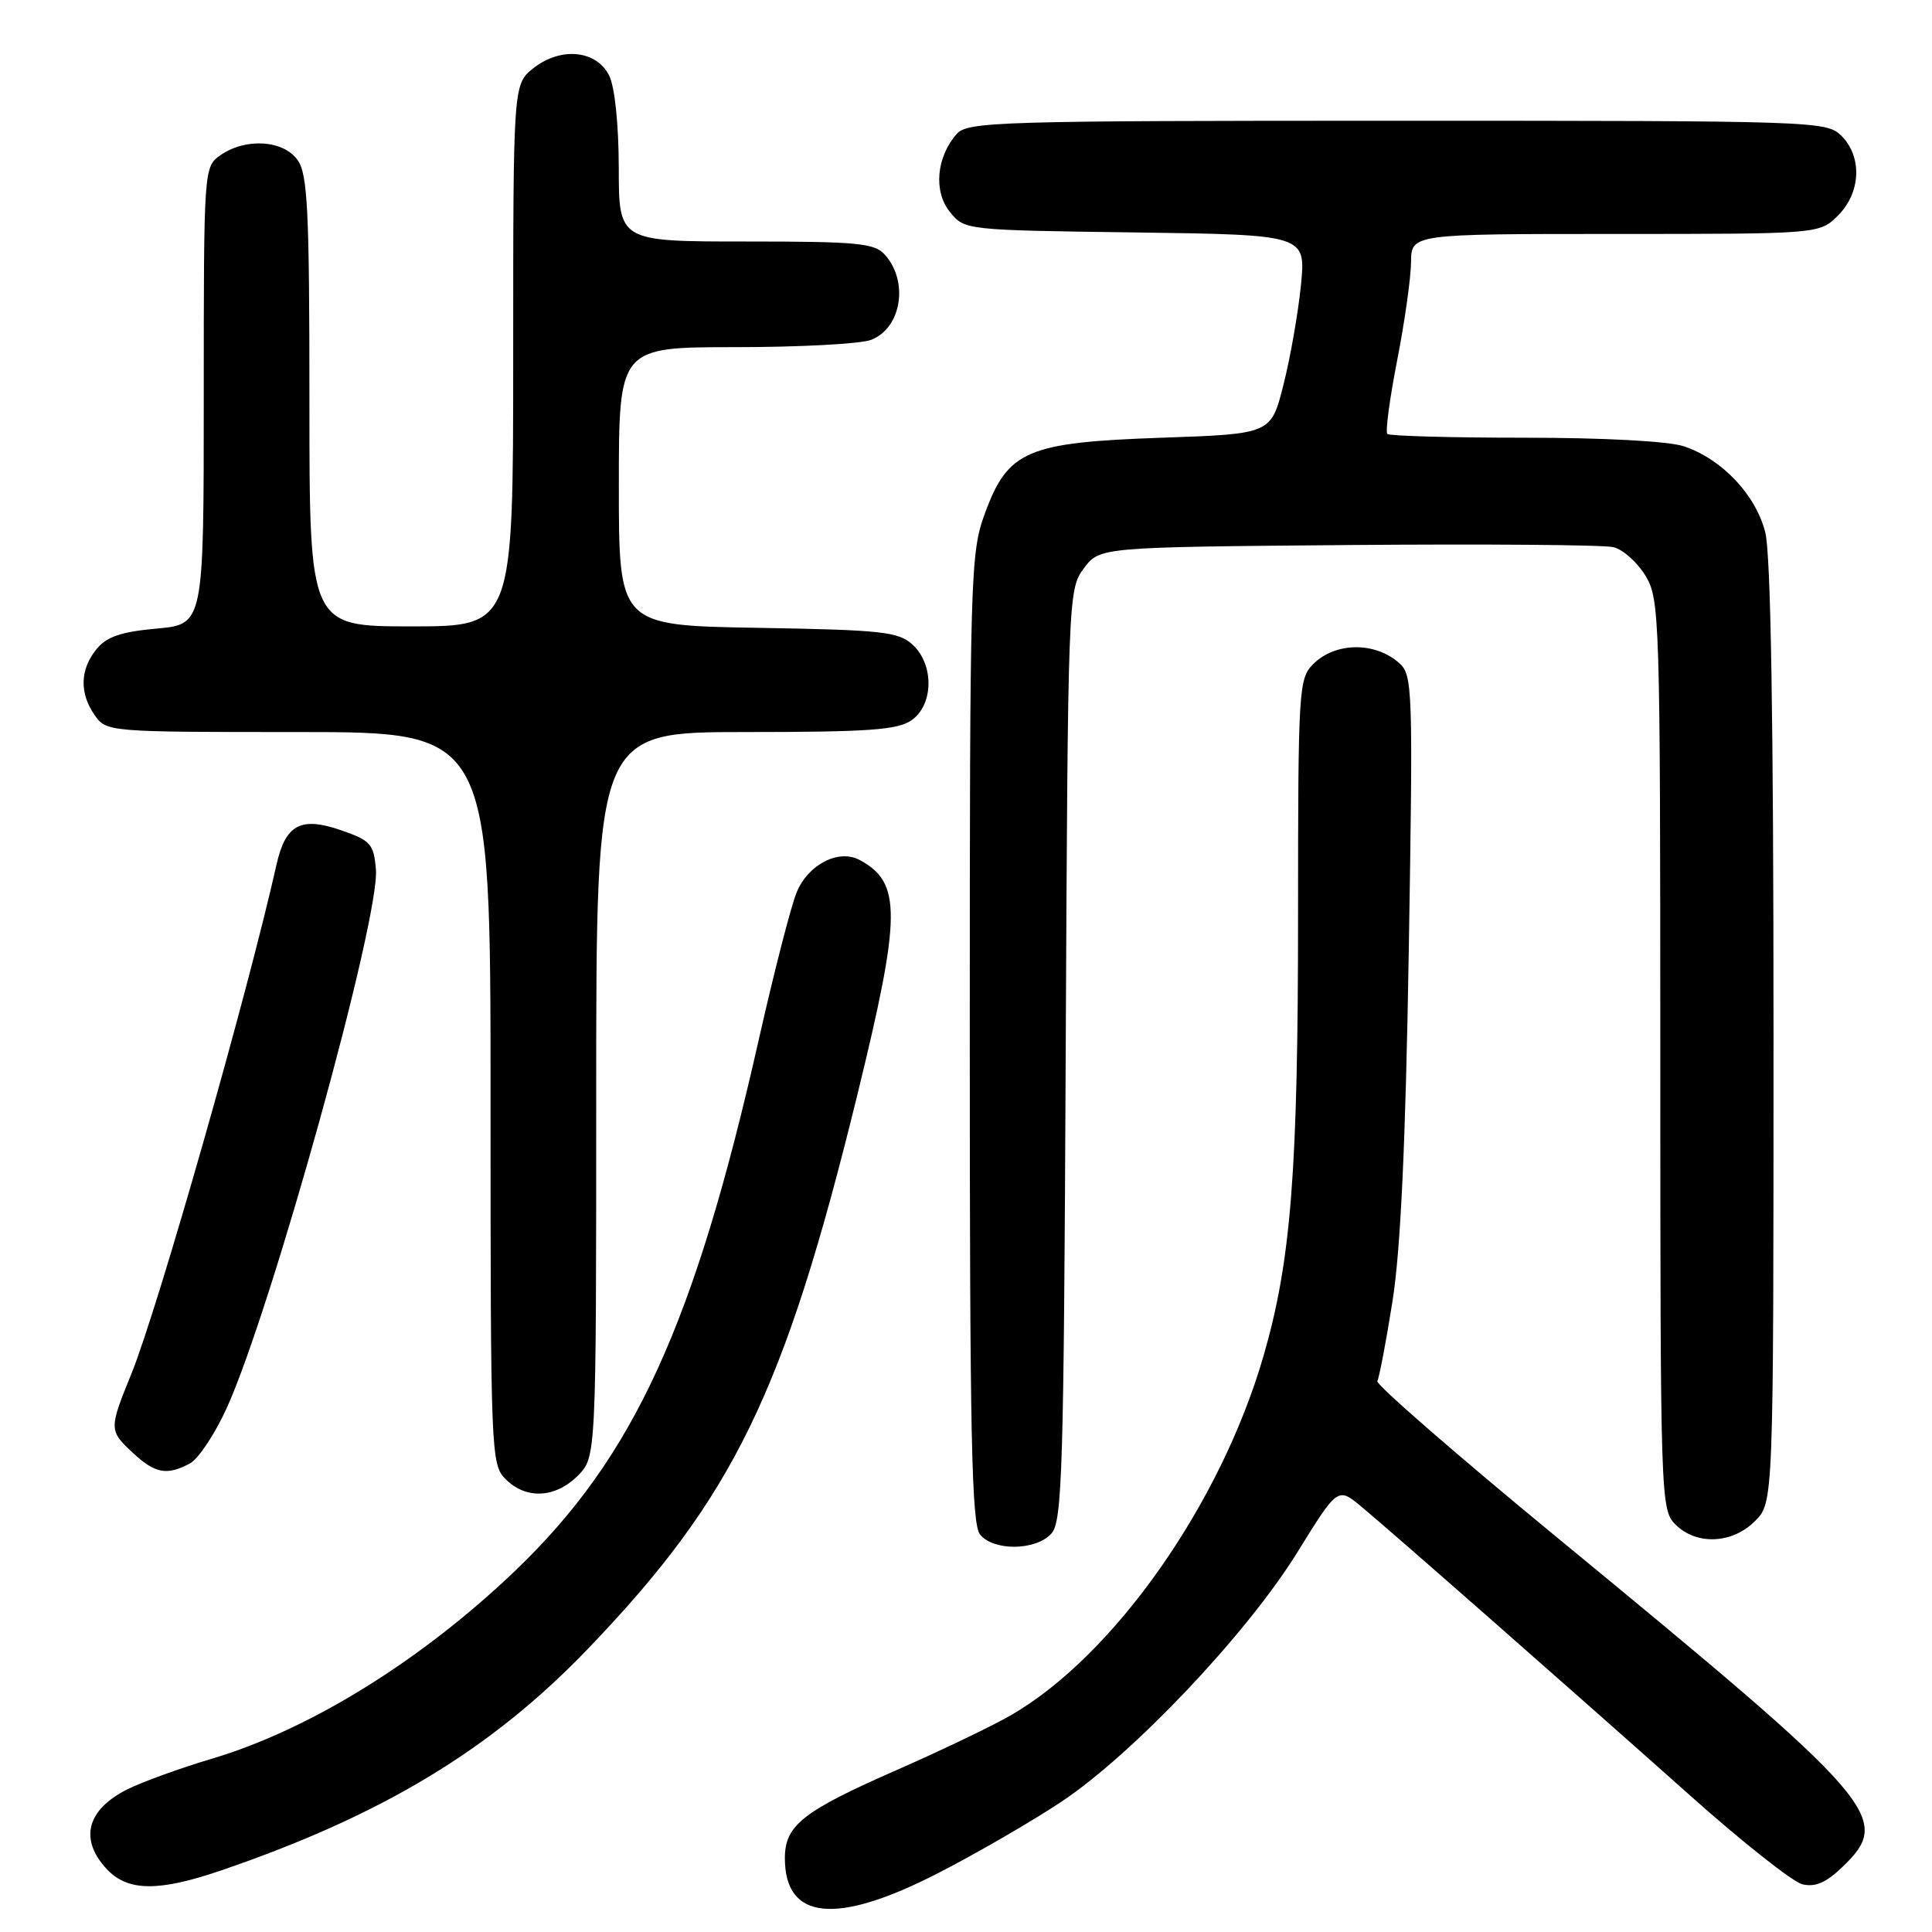 <?xml version="1.0" encoding="UTF-8" standalone="no"?>
<!DOCTYPE svg PUBLIC "-//W3C//DTD SVG 1.1//EN" "http://www.w3.org/Graphics/SVG/1.1/DTD/svg11.dtd" >
<svg xmlns="http://www.w3.org/2000/svg" xmlns:xlink="http://www.w3.org/1999/xlink" version="1.1" viewBox="0 0 256 256">
 <g >
 <path fill="currentColor"
d=" M 124.22 248.24 C 129.32 245.63 136.70 241.36 140.61 238.76 C 150.13 232.43 165.21 216.50 171.88 205.73 C 177.26 197.04 177.26 197.04 180.38 199.63 C 184.47 203.03 208.24 223.92 223.99 237.95 C 230.85 244.07 237.52 249.34 238.80 249.67 C 240.50 250.09 241.93 249.49 244.07 247.44 C 250.87 240.92 249.20 239.00 206.12 203.56 C 192.88 192.66 182.25 183.41 182.50 183.00 C 182.75 182.59 183.66 177.81 184.52 172.38 C 185.60 165.49 186.25 151.45 186.67 126.00 C 187.24 91.09 187.19 89.43 185.38 87.84 C 182.17 85.01 176.92 85.08 174.00 88.00 C 172.09 89.91 172.00 91.33 172.00 121.04 C 172.00 155.25 171.08 167.06 167.42 179.68 C 161.75 199.26 147.63 219.35 134.00 227.25 C 131.53 228.68 124.69 231.96 118.81 234.54 C 106.37 240.00 104.00 241.87 104.00 246.21 C 104.00 254.44 110.79 255.13 124.22 248.24 Z  M 29.25 247.86 C 50.64 240.55 65.10 231.82 77.88 218.50 C 97.20 198.38 103.91 184.59 113.59 145.12 C 119.44 121.23 119.49 116.94 113.90 113.95 C 111.13 112.46 107.08 114.55 105.56 118.24 C 104.82 120.03 102.55 128.86 100.52 137.85 C 92.01 175.55 83.99 193.05 68.34 208.06 C 55.88 220.00 41.03 229.21 28.00 233.06 C 23.88 234.29 18.87 236.10 16.87 237.10 C 11.48 239.80 10.47 243.74 14.17 247.69 C 16.94 250.63 21.02 250.67 29.25 247.86 Z  M 139.31 203.21 C 140.76 201.61 140.96 194.92 141.21 139.78 C 141.50 78.88 141.53 78.11 143.61 75.32 C 145.71 72.50 145.71 72.50 178.61 72.22 C 196.70 72.07 212.53 72.19 213.78 72.50 C 215.04 72.80 216.95 74.50 218.03 76.28 C 219.92 79.39 219.99 81.62 220.00 139.75 C 220.00 198.66 220.04 200.04 222.00 202.00 C 224.78 204.78 229.52 204.58 232.55 201.55 C 235.00 199.09 235.00 199.09 235.00 136.99 C 235.00 95.42 234.64 73.45 233.91 70.55 C 232.65 65.56 228.17 60.82 223.10 59.13 C 221.08 58.46 212.54 58.00 202.02 58.00 C 192.29 58.00 184.11 57.77 183.83 57.50 C 183.55 57.22 184.14 52.83 185.13 47.75 C 186.13 42.66 186.95 36.81 186.97 34.75 C 187.00 31.00 187.00 31.00 214.05 31.00 C 241.09 31.00 241.09 31.00 243.55 28.55 C 246.58 25.52 246.78 20.78 244.00 18.00 C 242.05 16.05 240.67 16.00 185.15 16.00 C 132.27 16.00 128.20 16.12 126.77 17.75 C 124.07 20.80 123.67 25.38 125.87 28.09 C 127.81 30.49 127.90 30.50 150.43 30.80 C 173.04 31.11 173.04 31.11 172.38 37.80 C 172.01 41.49 170.97 47.42 170.06 51.00 C 168.42 57.50 168.42 57.50 153.96 58.00 C 136.07 58.62 133.56 59.69 130.50 68.04 C 128.58 73.29 128.50 75.99 128.50 137.60 C 128.50 190.45 128.74 201.98 129.87 203.35 C 131.70 205.55 137.27 205.47 139.31 203.21 Z  M 76.55 195.55 C 79.00 193.09 79.00 193.09 79.00 145.05 C 79.00 97.00 79.00 97.00 98.78 97.00 C 115.06 97.00 118.95 96.72 120.78 95.44 C 123.73 93.38 123.79 88.03 120.90 85.40 C 119.02 83.70 116.83 83.47 100.40 83.19 C 82.00 82.88 82.00 82.88 82.00 64.44 C 82.00 46.00 82.00 46.00 97.43 46.00 C 105.92 46.00 114.01 45.57 115.41 45.04 C 119.44 43.50 120.45 37.32 117.25 33.75 C 115.88 32.21 113.63 32.00 98.85 32.00 C 82.00 32.00 82.00 32.00 81.99 22.25 C 81.98 16.44 81.46 11.49 80.71 10.00 C 79.02 6.64 74.32 6.18 70.70 9.02 C 68.00 11.15 68.00 11.15 68.00 47.07 C 68.00 83.00 68.00 83.00 54.50 83.00 C 41.00 83.00 41.00 83.00 41.00 53.22 C 41.00 27.89 40.77 23.11 39.44 21.22 C 37.58 18.56 32.55 18.23 29.22 20.56 C 27.01 22.11 27.00 22.24 27.00 52.42 C 27.00 82.72 27.00 82.72 20.77 83.29 C 16.00 83.72 14.12 84.37 12.77 86.04 C 10.59 88.73 10.51 91.86 12.56 94.78 C 14.10 96.98 14.40 97.00 39.56 97.00 C 65.00 97.00 65.00 97.00 65.00 145.50 C 65.00 192.67 65.05 194.05 67.00 196.00 C 69.70 198.70 73.57 198.52 76.55 195.55 Z  M 25.17 193.91 C 26.29 193.31 28.48 190.01 30.04 186.58 C 36.03 173.36 50.35 121.69 49.81 115.22 C 49.53 111.83 49.12 111.37 45.22 110.02 C 39.85 108.16 37.83 109.24 36.63 114.60 C 32.81 131.67 20.92 173.38 17.43 181.98 C 14.41 189.41 14.42 189.55 17.65 192.55 C 20.57 195.26 22.13 195.54 25.17 193.91 Z "/>
</g>
</svg>